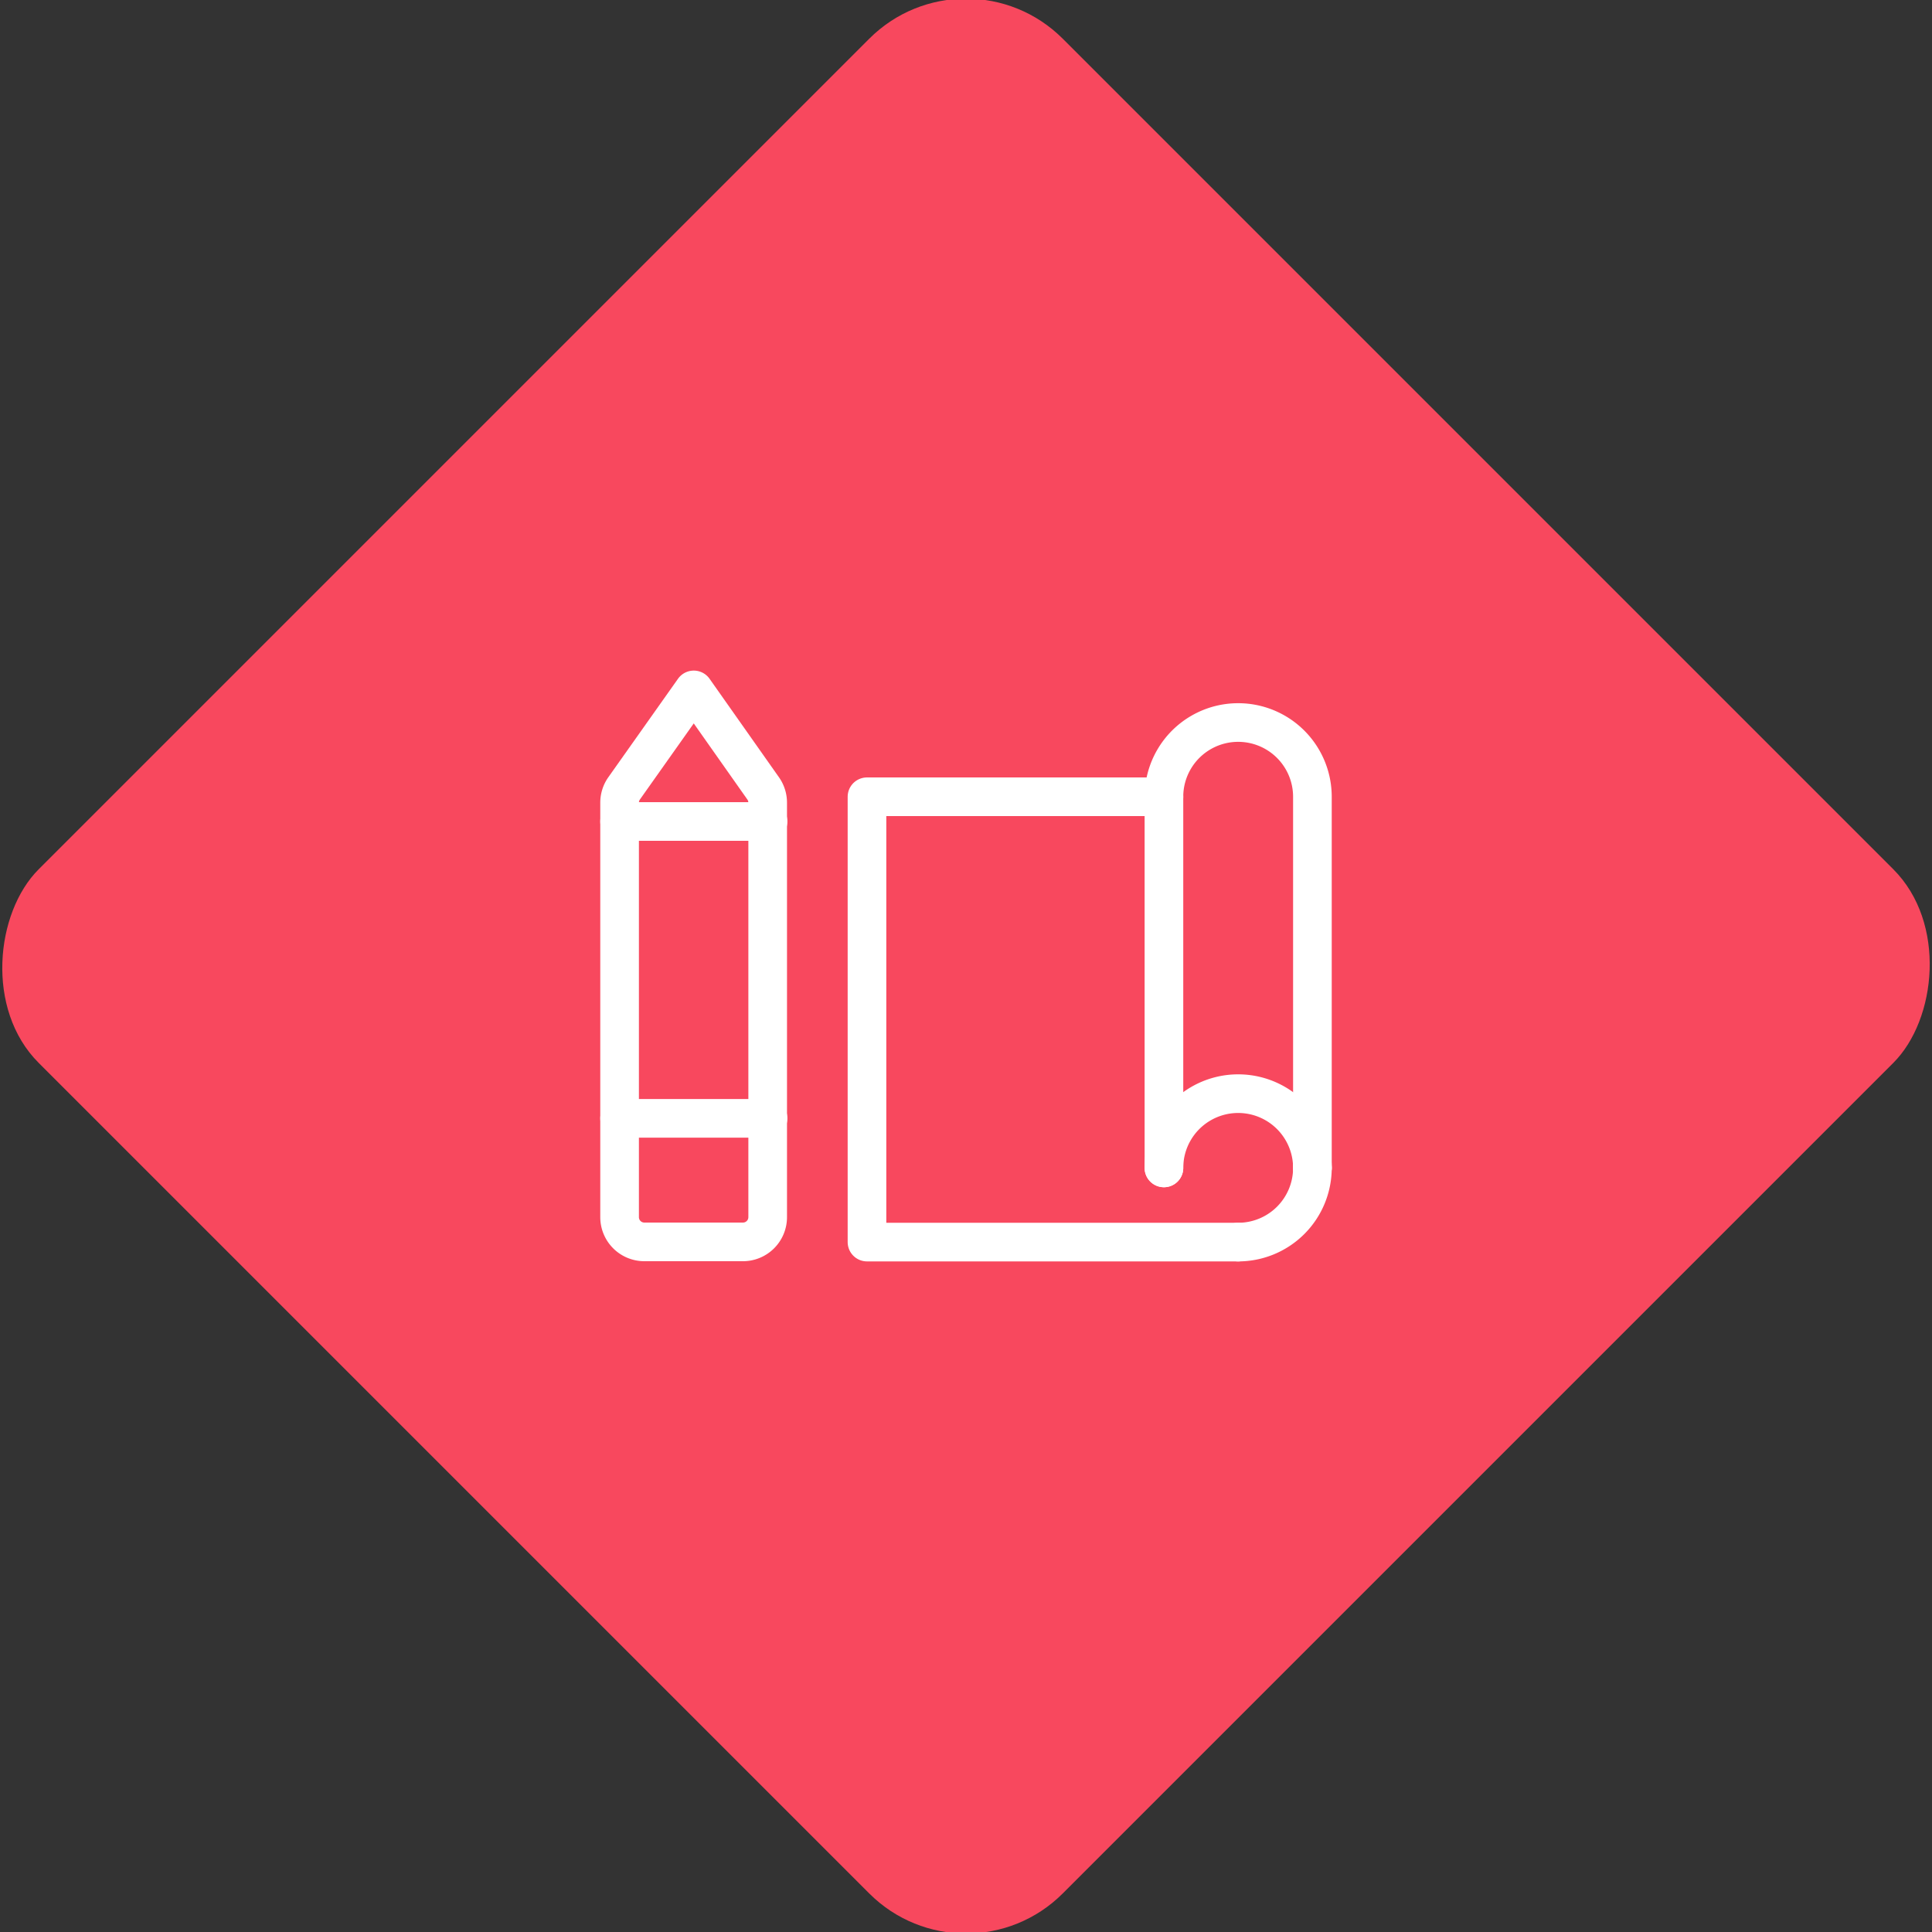<svg xmlns="http://www.w3.org/2000/svg" viewBox="0 0 200 200"><rect x="0" y="0" width="200" height="200" fill="#333333" stroke="none"/><title>Plan</title><g id="4b90f793-389b-4884-a452-d51b75839e2a" data-name="Rose"><rect x="25.04" y="25.04" width="149.93" height="149.93" rx="14.17" ry="14.17" transform="translate(100 -41.42) rotate(45)" style="fill:#f8485e"/></g><g id="2de4987e-8a97-42d5-a295-dc539a4366e4" data-name="Icon"><g id="7ee0d261-cb21-4515-afc8-82b6d80d9b8a" data-name="&lt;Group&gt;"><g id="9dc1f758-ef9e-4589-8594-3ed69723b88a" data-name="&lt;Group&gt;"><polyline id="4b90787a-fc19-48b3-91bf-4c9ef57900b7" data-name="&lt;Path&gt;" points="120.49 82.48 89.75 82.48 89.75 128.58 128.17 128.58" style="fill:none;stroke:#fff;stroke-linecap:round;stroke-linejoin:round;stroke-width:4px"/><path id="43006e33-44c3-45e5-8849-83ad931b7fe3" data-name="&lt;Path&gt;" d="M135.86,120.9a7.68,7.68,0,0,1-7.68,7.68" style="fill:none;stroke:#fff;stroke-linecap:round;stroke-linejoin:round;stroke-width:4px"/><path id="80e3db34-2f01-45e5-a6a8-e547e3526c4f" data-name="&lt;Path&gt;" d="M120.49,120.9a7.68,7.68,0,0,1,15.37,0" style="fill:none;stroke:#fff;stroke-linecap:round;stroke-linejoin:round;stroke-width:4px"/><path id="89e2d4e0-447c-4d27-ad6a-e26cd3fe7776" data-name="&lt;Path&gt;" d="M135.86,120.9V82.48a7.68,7.68,0,0,0-15.37,0V120.9" style="fill:none;stroke:#fff;stroke-linecap:round;stroke-linejoin:round;stroke-width:4px"/></g><g id="33204aa7-673a-463a-8470-68e05e771650" data-name="&lt;Group&gt;"><path id="566edc96-4a6f-4d9b-9ba6-bcb1a6fd337b" data-name="&lt;Path&gt;" d="M79,81.61a2.56,2.56,0,0,1,.47,1.48V126a2.56,2.56,0,0,1-2.56,2.56H66.71A2.56,2.56,0,0,1,64.14,126V83.09a2.56,2.56,0,0,1,.47-1.48l7.21-10.19Z" style="fill:none;stroke:#fff;stroke-linecap:round;stroke-linejoin:round;stroke-width:4px"/><line id="c84b4450-fc61-4a29-ac94-cc39dfa1baeb" data-name="&lt;Path&gt;" x1="64.14" y1="115.77" x2="79.51" y2="115.77" style="fill:none;stroke:#fff;stroke-linecap:round;stroke-linejoin:round;stroke-width:4px"/><line id="1ee6720e-675c-4dd9-ab8b-d0c4b503be85" data-name="&lt;Path&gt;" x1="64.14" y1="85.04" x2="79.51" y2="85.04" style="fill:none;stroke:#fff;stroke-linecap:round;stroke-linejoin:round;stroke-width:4px"/></g></g></g></svg>